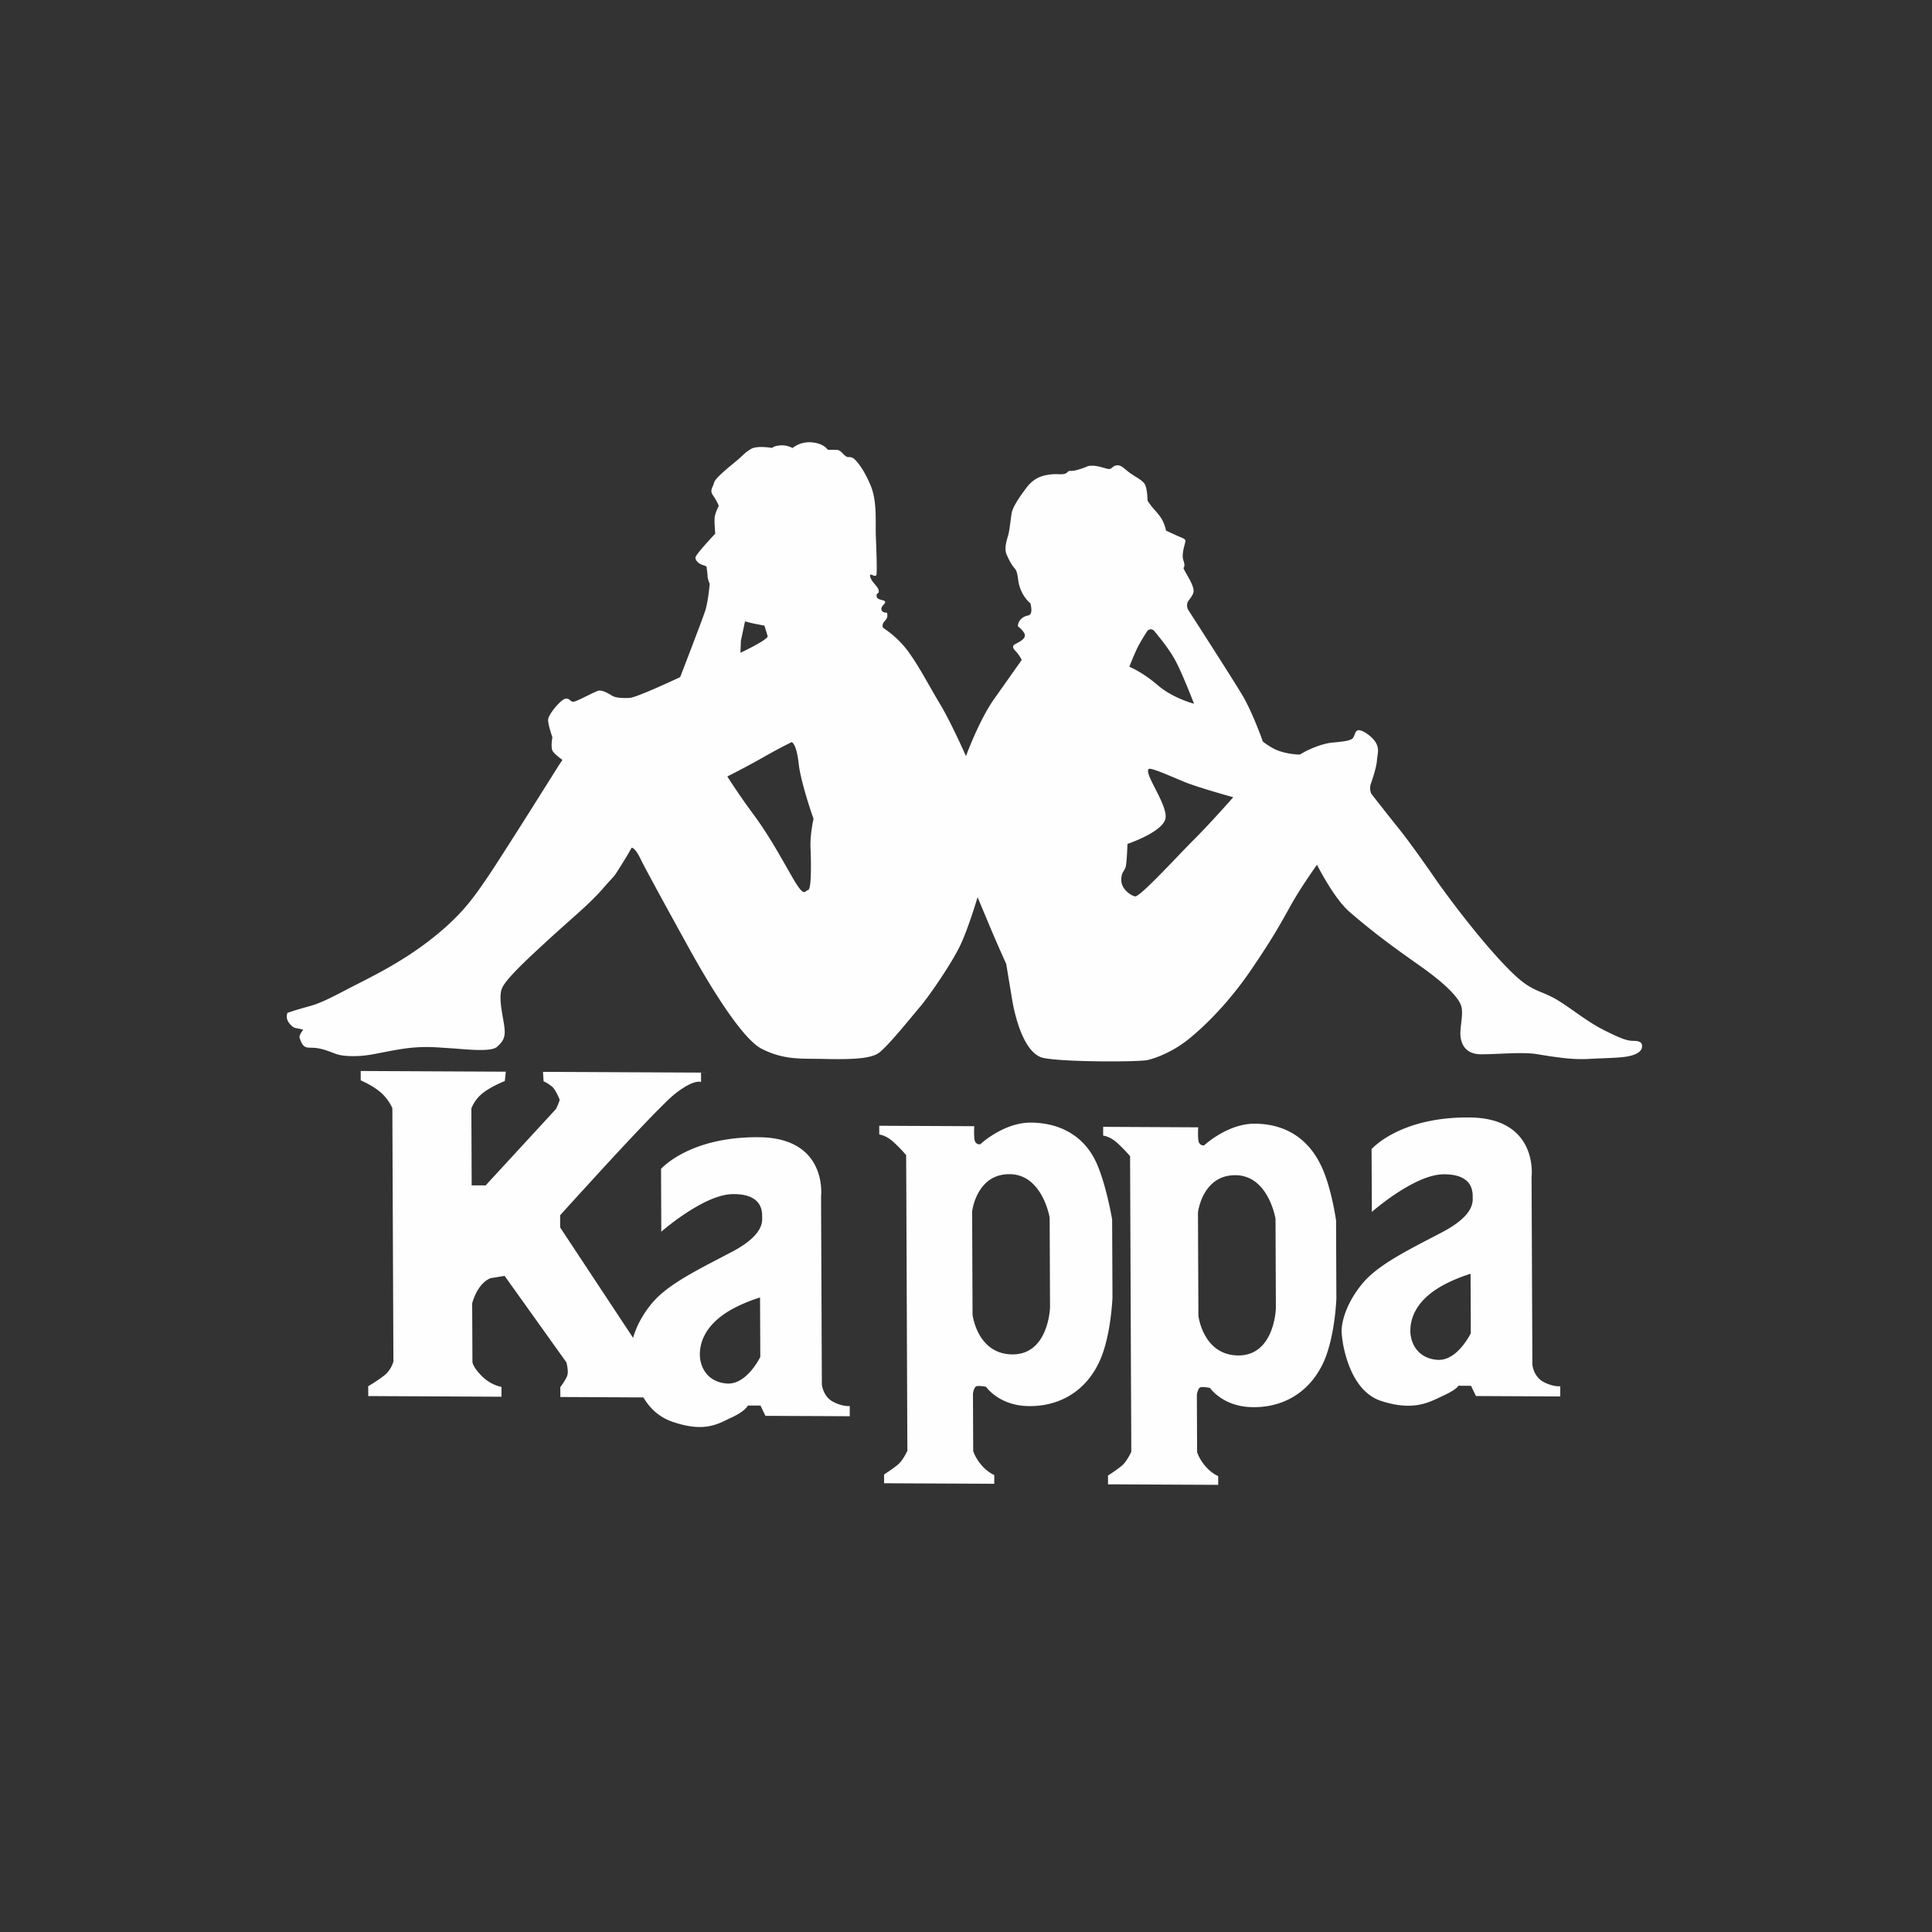 <svg xmlns="http://www.w3.org/2000/svg" width="128" height="128">
  <rect width="100%" height="100%" fill="#333333" stroke="none"/>
  <path fill="#FEFEFE" d="M83.131 74.447c1.807.009 3.448.79 4.403 2.796.167.35.312.748.435 1.149.377 1.225.549 2.469.549 2.469l.02 5.164s-.085 2.484-.821 4.157a5.165 5.165 0 01-.343.658c-1.004 1.671-2.682 2.457-4.523 2.384-1.873-.073-2.686-1.27-2.686-1.27s-.484-.1-.646-.038c-.159.064-.224.484-.224.484l.011 2.59.006 1.218s.131.452.553.937c.421.486.843.65.843.65l.001.58-7.299-.035-.003-.58s.549-.351.903-.64c.354-.29.64-.933.64-.933l-.002-1.196-.02-4.149-.05-12.45-.007-1.791s-.292-.357-.81-.843c-.52-.487-.974-.52-.974-.52l-.001-.582 6.3.032s-.033.353.002.805c.034.452.389.39.389.39s1.544-1.445 3.354-1.436zm-14.837-.071c1.81.008 3.557.79 4.404 2.794.16.377.303.8.427 1.222.356 1.208.557 2.397.557 2.397l.022 5.162s-.085 2.486-.822 4.16a5.83 5.83 0 01-.384.729c-1.01 1.622-2.668 2.384-4.48 2.313-1.875-.075-2.688-1.273-2.688-1.273s-.483-.098-.645-.034c-.162.062-.224.482-.224.482l.011 2.663.006 1.145s.13.45.552.937c.357.412.712.593.813.638l.029.013.003.58-7.3-.035-.003-.58s.548-.353.903-.643c.354-.288.642-.933.642-.933l-.006-1.122-.017-4.151-.05-12.448-.01-1.862s-.292-.358-.81-.844c-.52-.486-.97-.522-.97-.522l-.002-.58 6.297.03s-.031.355.003.807c.034.452.39.39.39.39s1.544-1.445 3.352-1.435zm-44.396-3.42l9.613.046-.066.62s-.955.368-1.537.862c-.508.433-.679.96-.679.96l.02 4.948v.14l.926.004.132-.144 4.532-4.922s.239-.496.238-.62c0 0-.242-.621-.481-.84a2.478 2.478 0 00-.486-.325l-.097-.049-.038-.622 10.469.05.003.622s-.445-.22-1.707.767c-.81.633-3.72 3.768-5.7 5.94-1.113 1.213-1.93 2.122-1.93 2.122l.002.807 4.833 7.316c.19-.682.591-1.518 1.274-2.325 1.062-1.253 3.06-2.212 5.25-3.362 2.192-1.151 2.027-2.055 2.026-2.377 0-.128-.003-.388-.123-.654-.186-.404-.652-.821-1.82-.807-.732.008-1.585.364-2.366.807l-.174.1c-1.21.713-2.2 1.584-2.2 1.584l-.006-1.684-.01-2.476s1.865-2.154 6.517-2.099c4.553.054 4.085 3.924 4.085 3.924l.002.65.05 11.805s.027.318.223.644l-.004.002c.12.193.295.386.561.52.636.32 1.067.262 1.067.262l.003.677-5.588-.026-.327-.68-.839-.002s-.138.363-1.095.8c-.837.383-1.719 1.028-3.908.272-.907-.315-1.513-.927-1.917-1.61l-5.501-.028-.003-.652s.306-.403.442-.711a.885.885 0 00.052-.352l-.005-.095c-.02-.252-.086-.486-.086-.486l-4.093-5.728-.924.15s-.412.123-.783.68c-.317.469-.442.99-.442.99l.017 3.88s0 .2.326.61c.078.096.175.204.292.324.618.623 1.305.719 1.305.719v.653l-8.825-.044-.004-.652s.58-.337 1.058-.708c.115-.09.21-.19.29-.293.245-.317.322-.636.322-.636l-.05-11.812-.019-4.975s-.242-.59-.791-1.058c-.549-.468-1.305-.782-1.305-.782l-.001-.621zm73.152 3.079h.336c4.555.054 4.086 3.923 4.086 3.923v.434l.052 12.02s.016.192.114.428h-.003c.106.252.304.554.668.74.636.318 1.067.262 1.067.262l.002.677-5.587-.028-.325-.677-.84-.005s-.074.235-1.03.672c-.84.384-1.894 1.054-4.094.333-.955-.313-1.573-1.118-1.966-1.974l-.091-.21a7.785 7.785 0 01-.552-2.343c-.037-.71.346-2.03 1.407-3.284 1.059-1.254 3.059-2.211 5.25-3.364 2.192-1.151 2.027-2.055 2.026-2.378-.003-.162-.004-.54-.256-.87h.002c-.246-.324-.733-.601-1.692-.59-.607.007-1.299.255-1.962.59l-.181.095c-1.382.74-2.593 1.807-2.593 1.807l-.007-1.901-.012-2.26s1.865-2.153 6.517-2.097zM50.355 85.961s-1.417.412-2.448 1.15c-1.22.87-1.544 1.864-1.54 2.638.003.774.459 1.81 1.783 1.912 1.327.104 2.222-1.763 2.222-1.763zm47.073-1.57s-1.418.413-2.449 1.15c-1.22.871-1.543 1.865-1.54 2.639.004.774.46 1.81 1.784 1.912 1.326.103 2.222-1.763 2.222-1.763zm-15.583-6.53c-.66-.003-1.147.218-1.505.53-.834.728-.972 1.942-.972 1.942l.029 6.84S79.7 89.73 81.96 89.8c2.486.077 2.57-3.118 2.57-3.118l-.024-5.936s-.245-1.52-1.222-2.354a2.17 2.17 0 00-1.439-.531zm-14.962-.069c-.706-.004-1.216.25-1.579.597-.77.733-.898 1.875-.898 1.875l.028 6.84s.302 2.557 2.563 2.627c2.488.076 2.57-3.117 2.57-3.117l-.024-5.938s-.234-1.44-1.148-2.284a2.17 2.17 0 00-1.512-.6zM53.628 29.3l.167.008c.801.072 1.045.491 1.045.491l.557.004c.278 0 .382.21.59.384.212.175.246.035.49.142.243.106.803.836 1.223 1.882.423 1.044.289 2.396.328 3.335.039.938.079 2.19.045 2.501-.034.312-.521-.211-.416.173.105.38.523.627.56.905.037.278-.173.103-.138.381.037.277.489.211.558.35.07.14-.277.277-.242.52.037.243.35.209.35.209s.07.07.035.28c-.034.207-.208.276-.277.448-.068.173 0 .279 0 .279s.938.58 1.641 1.535c.77 1.046 1.4 2.3 2.137 3.52.734 1.219 1.717 3.447 1.717 3.447s.86-2.359 1.861-3.778l1.834-2.595s-.176-.348-.385-.558c-.21-.21-.244-.35-.106-.452.14-.104.624-.275.693-.553.068-.276-.456-.661-.456-.661-.001-.266.187-.628.693-.726.347-.069.136-.798.136-.798s-.67-.509-.807-1.533c-.142-1.077-.209-.417-.772-1.706-.167-.386-.003-.902.1-1.25.103-.346.17-1.112.237-1.493.068-.381.448-.97.966-1.66.52-.693 1.075-.83 1.597-.897.522-.066.904.073 1.112-.134.207-.207.139.002.799-.203.659-.205.486-.242.903-.24.418.003.87.214 1.078.215.208.001.208-.21.521-.241.312-.034.523.28.94.558.419.282.593.352.837.596.245.243.248 1.182.248 1.182s.142.243.42.56c.28.312.454.522.595.798.14.279.211.628.211.628s.661.314 1.01.457c.349.14.278.209.244.383-.033.173-.239.763-.1 1.145.142.384.003.487.003.487s-.034 0 .246.487c.28.486.387.73.42.974.037.243-.17.487-.343.727-.172.243-.033.557-.033.557s2.94 4.564 3.604 5.679c.665 1.115 1.333 2.994 1.333 2.994s-.137.034.63.49c.767.454 1.844.46 1.844.46l.31-.173c.313-.173 1.147-.55 1.808-.616.659-.066 1.077-.1 1.32-.236.242-.14.172-.555.448-.59.279-.032.978.457 1.185.876.213.417.073.692.043 1.145-.021.276-.13.676-.235 1.02l-.042.13-.135.411c-.104.314.037.625.037.625s.838 1.082 1.818 2.302c.979 1.222 2.552 3.52 2.552 3.52a67.374 67.374 0 002.584 3.384c1.195 1.46 2.162 2.483 2.796 3.034 1.047.908 1.639.84 2.65 1.471 1.01.631 1.917 1.399 3.033 1.96 1.115.56 1.531.702 1.915.704.383.002.59.071.594.35 0 .279-.243.52-.834.656-.311.072-.762.104-1.28.127-.462.022-.977.037-1.5.069a9.92 9.92 0 01-1.607-.069c-.667-.072-1.307-.182-1.802-.261-.905-.144-2.607.021-3.65.017-1.045-.006-1.326-.701-1.361-1.257-.037-.556.202-1.39.06-1.911-.14-.52-.908-1.393-2.687-2.653-1.13-.798-2.09-1.484-3.05-2.234l.004-.003a36.543 36.543 0 01-1.697-1.398c-1.029-.895-2.134-3.1-2.134-3.1s-1.073 1.487-1.761 2.735c-.337.606-.632 1.138-1.01 1.766-.4.662-.888 1.427-1.616 2.493-1.416 2.077-2.975 3.633-4.084 4.53a7.582 7.582 0 01-2.28 1.276c-.179.06-.333.103-.46.135-.553.136-5.57.145-6.896-.135h-.015l-.01-.002c-1.287-.286-1.888-2.79-2.066-3.866l-.392-2.364s-.465-1.02-.909-2.066c-.015-.03-.026-.062-.04-.092l-.948-2.262s-.361 1.236-.794 2.353c-.1.257-.2.506-.306.734-.551 1.212-2.105 3.46-2.693 4.153-.589.692-2.249 2.768-2.805 3.113-.231.144-.572.239-1.022.299h-.014c-.627.08-1.463.09-2.508.065-.757-.018-1.434.006-2.112-.065l2.085-.001h-2.085a5.634 5.634 0 01-2.062-.614c-1.5-.77-4.055-5.3-4.86-6.76-.141-.256-.315-.573-.511-.924v-.003c-.93-1.688-2.325-4.23-2.644-4.89l-.07-.14c-.341-.652-.524-.593-.524-.593s-.173.347-.655 1.108c-.651 1.023-.278.487-1.212 1.557-.843.97-1.716 1.684-3.13 2.96-.152.135-.308.278-.47.428-1.7 1.553-2.772 2.591-3.082 3.18-.31.588.007 1.808.115 2.57.106.765-.067 1.008-.482 1.387-.416.38-2.329.128-3.094.09-.766-.039-1.74-.183-3.233.053s-2.154.476-3.197.471c-1.043-.005-1.148-.178-1.81-.39-.66-.211-.867-.144-1.217-.18-.347-.036-.454-.453-.523-.627-.072-.175.24-.555.24-.555s-.277-.072-.487-.106c-.21-.036-.452-.281-.559-.525-.103-.243 0-.486 0-.486s.59-.206 1.352-.41c.765-.204 1.32-.48 2.639-1.168 1.318-.689 3.4-1.65 5.445-3.238.218-.17.421-.333.612-.493 1.604-1.343 2.33-2.39 3.195-3.657.77-1.129 3.288-5.13 4.286-6.718l.412-.658.276-.417s-.453-.313-.629-.557c-.175-.245-.036-.94-.036-.94s-.284-.798-.285-1.145c-.002-.348.76-1.247 1.073-1.385.311-.138.383.176.592.177.208 0 1.317-.619 1.63-.722.313-.103.8.247 1.01.353.21.105.625.142 1.114.11.447-.03 2.89-1.167 3.279-1.35l.052-.024s1.445-3.743 1.65-4.369c.207-.624.306-1.803.306-1.803s-.141-.348-.141-.522c0-.175-.071-.626-.071-.626s-.001-.034-.244-.105c-.244-.072-.49-.28-.49-.49 0-.207 1.315-1.59 1.315-1.59s-.072-.765-.039-1.078c.032-.312.274-.763.274-.763s-.139-.347-.383-.694c-.246-.35-.005-.522.065-.836.068-.312 1.037-1.072 1.488-1.45.45-.38.554-.552.97-.794.417-.241 1.391-.063 1.391-.063s.104-.14.556-.17c.451-.033.8.176.8.176s.484-.449 1.285-.376zm23.923 22.119c-.694-.293-1.362-.555-1.45-.468-.074.074-.045.242.042.468.275.718 1.133 2.02 1.084 2.733-.066.936-2.53 1.76-2.53 1.76s-.03 1.006-.098 1.421c-.068.417-.313.383-.31.974.002.59.596 1.01.908 1.08.314.071 2.771-2.627 3.878-3.733 1.027-1.023 2.408-2.582 2.607-2.807l.024-.027s-2.297-.638-3.168-.99c-.289-.117-.64-.267-.987-.411zm-25.099-2.25s-.66.308-1.873.997c-1.07.609-2.114 1.135-2.345 1.253l-.045.03c.052.08.733 1.157 1.675 2.432.98 1.323 1.644 2.508 2.555 4.11.91 1.603.873 1.013 1.115.979.244-.034.201-1.945.165-2.814-.04-.868.2-1.908.2-1.908s-.552-1.541-.838-2.83a7.615 7.615 0 01-.151-.858c-.145-1.32-.458-1.391-.458-1.391zm24.063-7.317c-.244-.314-.485-.07-.485-.07s-.485.725-.725 1.246c-.242.52-.484 1.145-.484 1.145s.872.35 1.883 1.224c1.012.873 2.403 1.226 2.403 1.226s-.737-1.912-1.193-2.782c-.456-.871-1.154-1.675-1.399-1.989zm-27.155-.686l-.273 1.283-.032.8s1.839-.862 1.804-1.104l-.213-.695-.556-.108c-.382-.071-.73-.176-.73-.176z" fill-rule="evenodd"/>
</svg>
